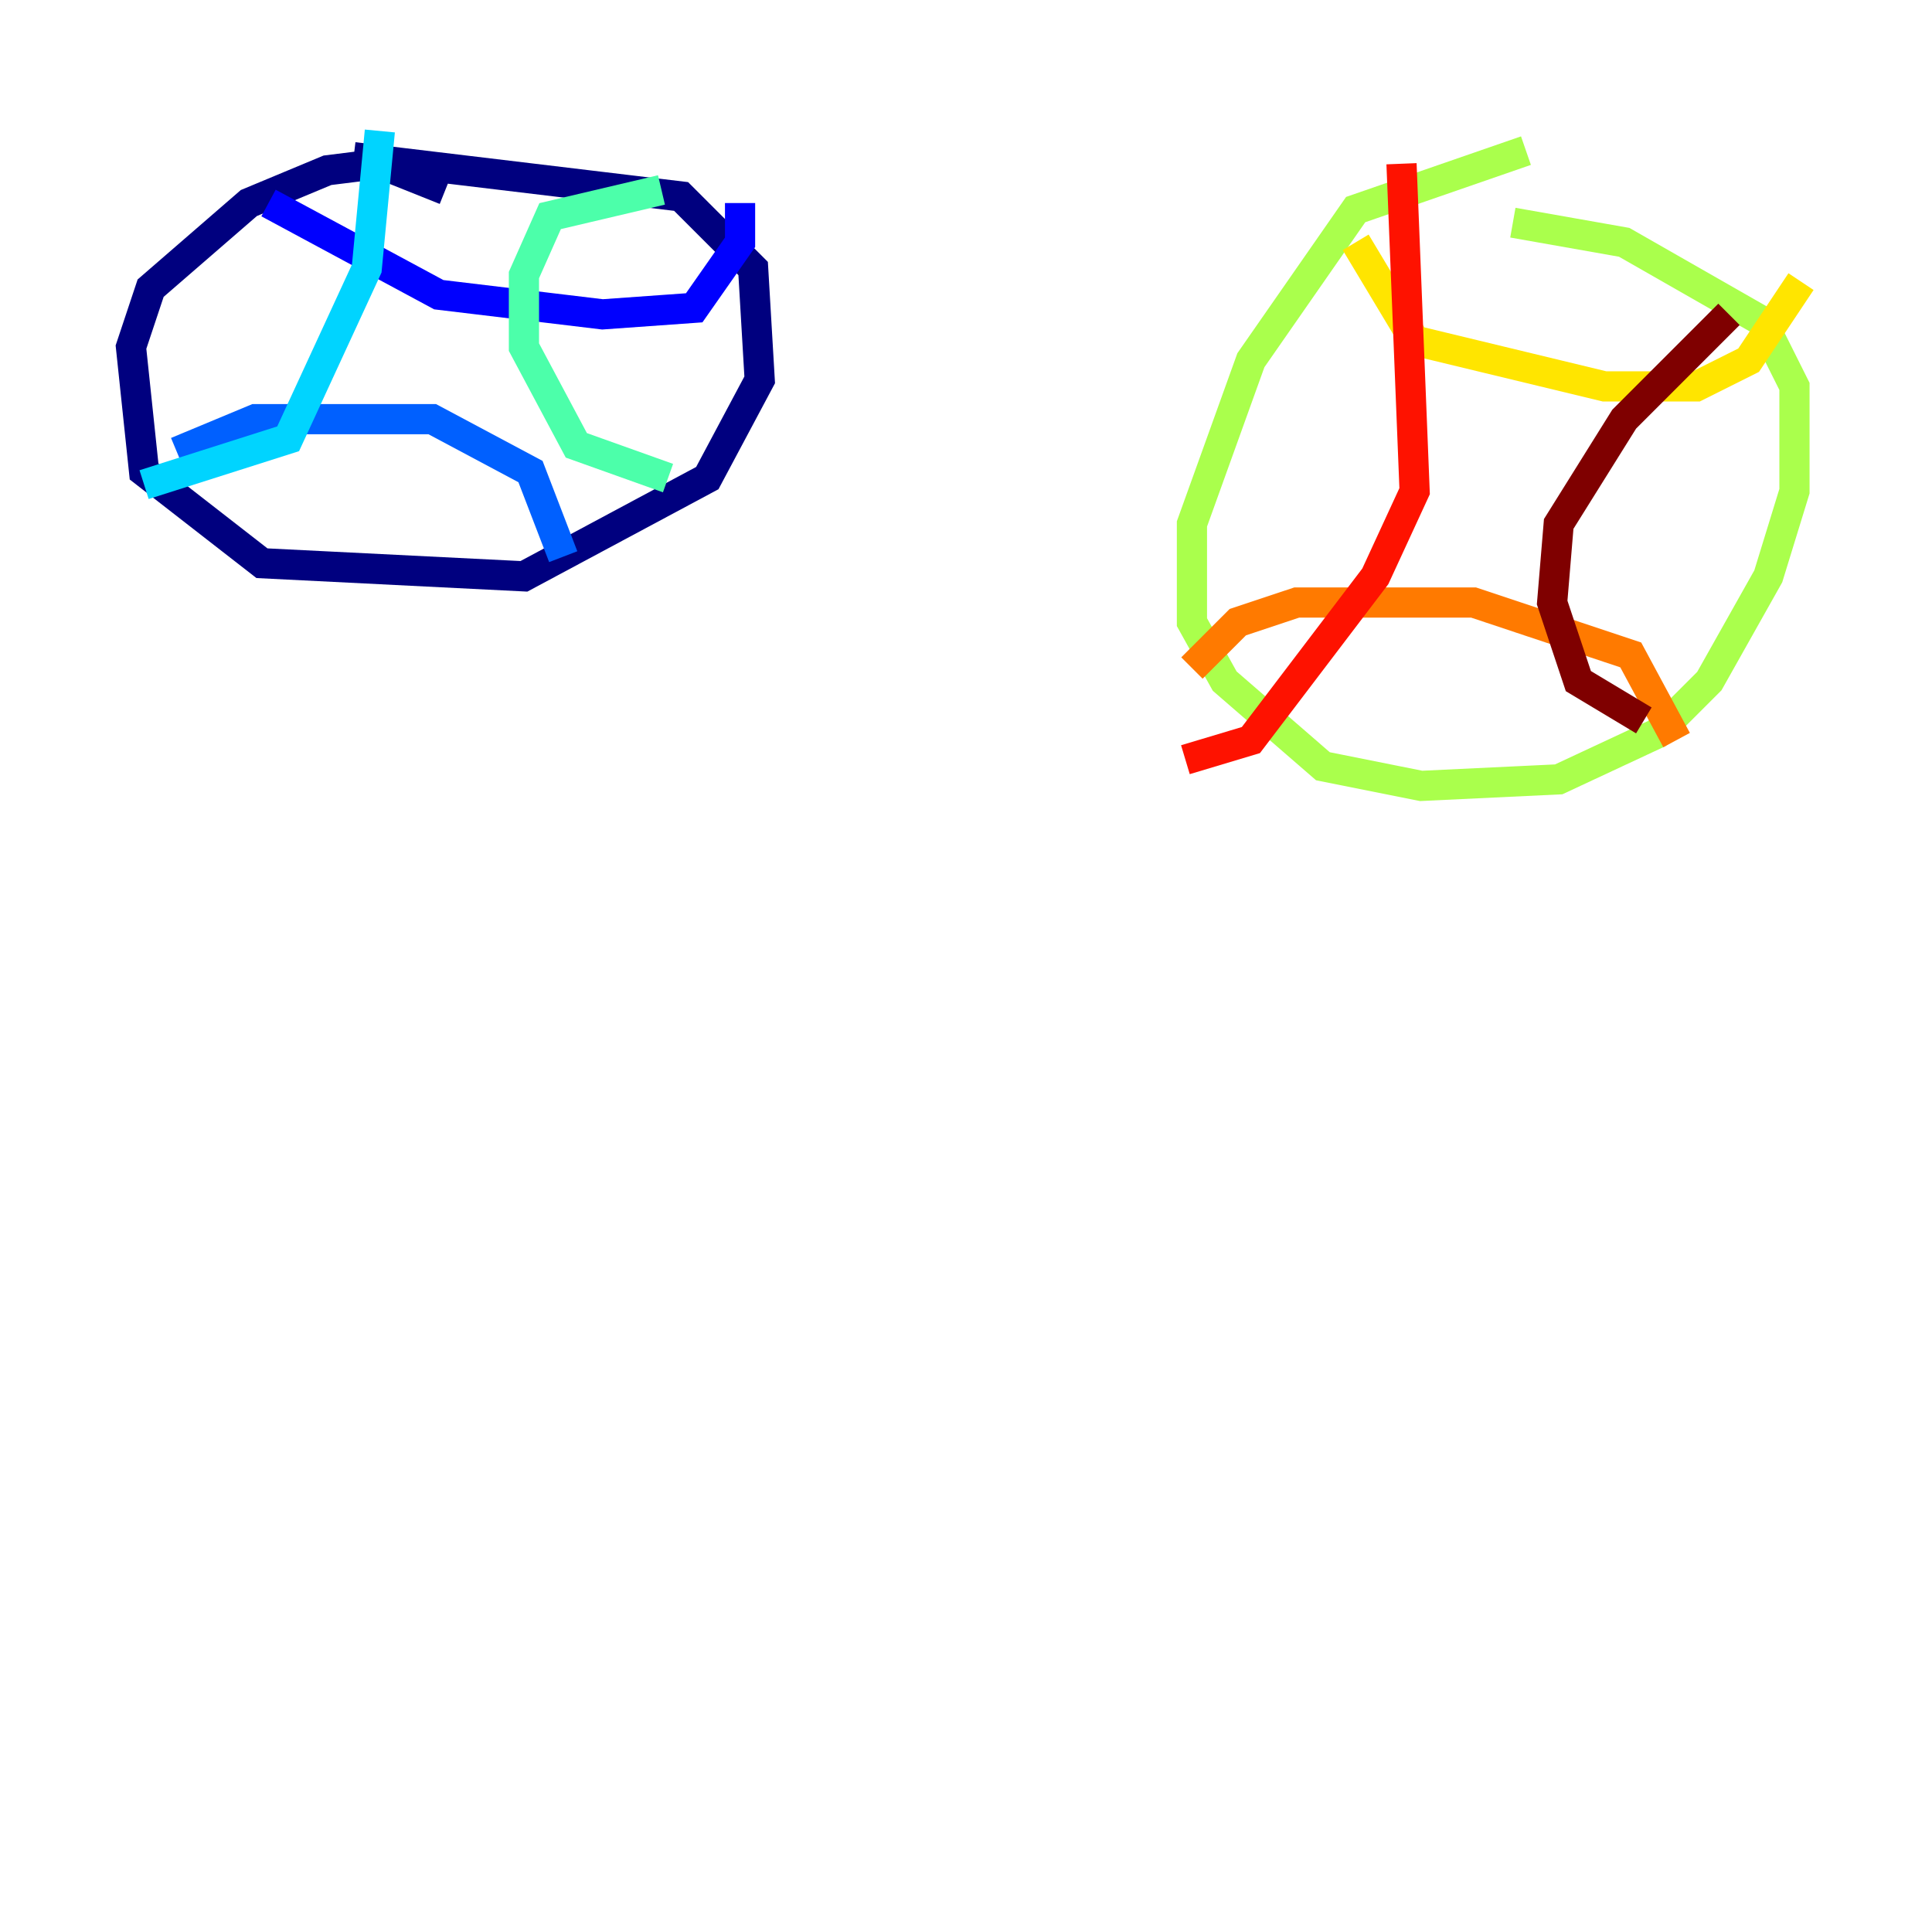 <?xml version="1.0" encoding="utf-8" ?>
<svg baseProfile="tiny" height="128" version="1.2" viewBox="0,0,128,128" width="128" xmlns="http://www.w3.org/2000/svg" xmlns:ev="http://www.w3.org/2001/xml-events" xmlns:xlink="http://www.w3.org/1999/xlink"><defs /><polyline fill="none" points="29.505,12.583 25.166,10.848 21.695,11.281 16.488,13.451 9.98,19.091 8.678,22.997 9.546,31.241 17.356,37.315 34.712,38.183 46.861,31.675 50.332,25.166 49.898,17.79 45.125,13.017 23.43,10.414" stroke="#00007f" stroke-width="2" /><polyline fill="none" points="17.79,13.451 29.071,19.525 39.919,20.827 45.993,20.393 49.031,16.054 49.031,13.451" stroke="#0000fe" stroke-width="2" /><polyline fill="none" points="11.715,29.939 16.922,27.77 28.637,27.77 35.146,31.241 37.315,36.881" stroke="#0060ff" stroke-width="2" /><polyline fill="none" points="25.166,8.678 24.298,17.79 19.091,29.071 9.546,32.108" stroke="#00d4ff" stroke-width="2" /><polyline fill="none" points="43.824,12.583 36.447,14.319 34.712,18.224 34.712,22.997 38.183,29.505 44.258,31.675" stroke="#4cffaa" stroke-width="2" /><polyline fill="none" points="101.098,9.98 89.817,13.885 82.875,23.864 78.969,34.712 78.969,41.22 81.139,45.125 87.647,50.766 94.156,52.068 103.268,51.634 109.776,48.597 113.248,45.125 117.153,38.183 118.888,32.542 118.888,25.6 116.719,21.261 107.607,16.054 100.231,14.752" stroke="#aaff4c" stroke-width="2" /><polyline fill="none" points="89.817,16.054 93.722,22.563 106.305,25.6 112.38,25.6 115.851,23.864 119.322,18.658" stroke="#ffe500" stroke-width="2" /><polyline fill="none" points="78.969,44.258 82.007,41.22 85.912,39.919 97.627,39.919 108.041,43.39 111.078,49.031" stroke="#ff7a00" stroke-width="2" /><polyline fill="none" points="92.854,10.848 93.722,32.542 91.119,38.183 82.875,49.031 78.536,50.332" stroke="#fe1200" stroke-width="2" /><polyline fill="none" points="114.549,20.827 107.607,27.77 103.268,34.712 102.834,39.919 104.57,45.125 108.909,47.729" stroke="#7f0000" stroke-width="2" /></svg>